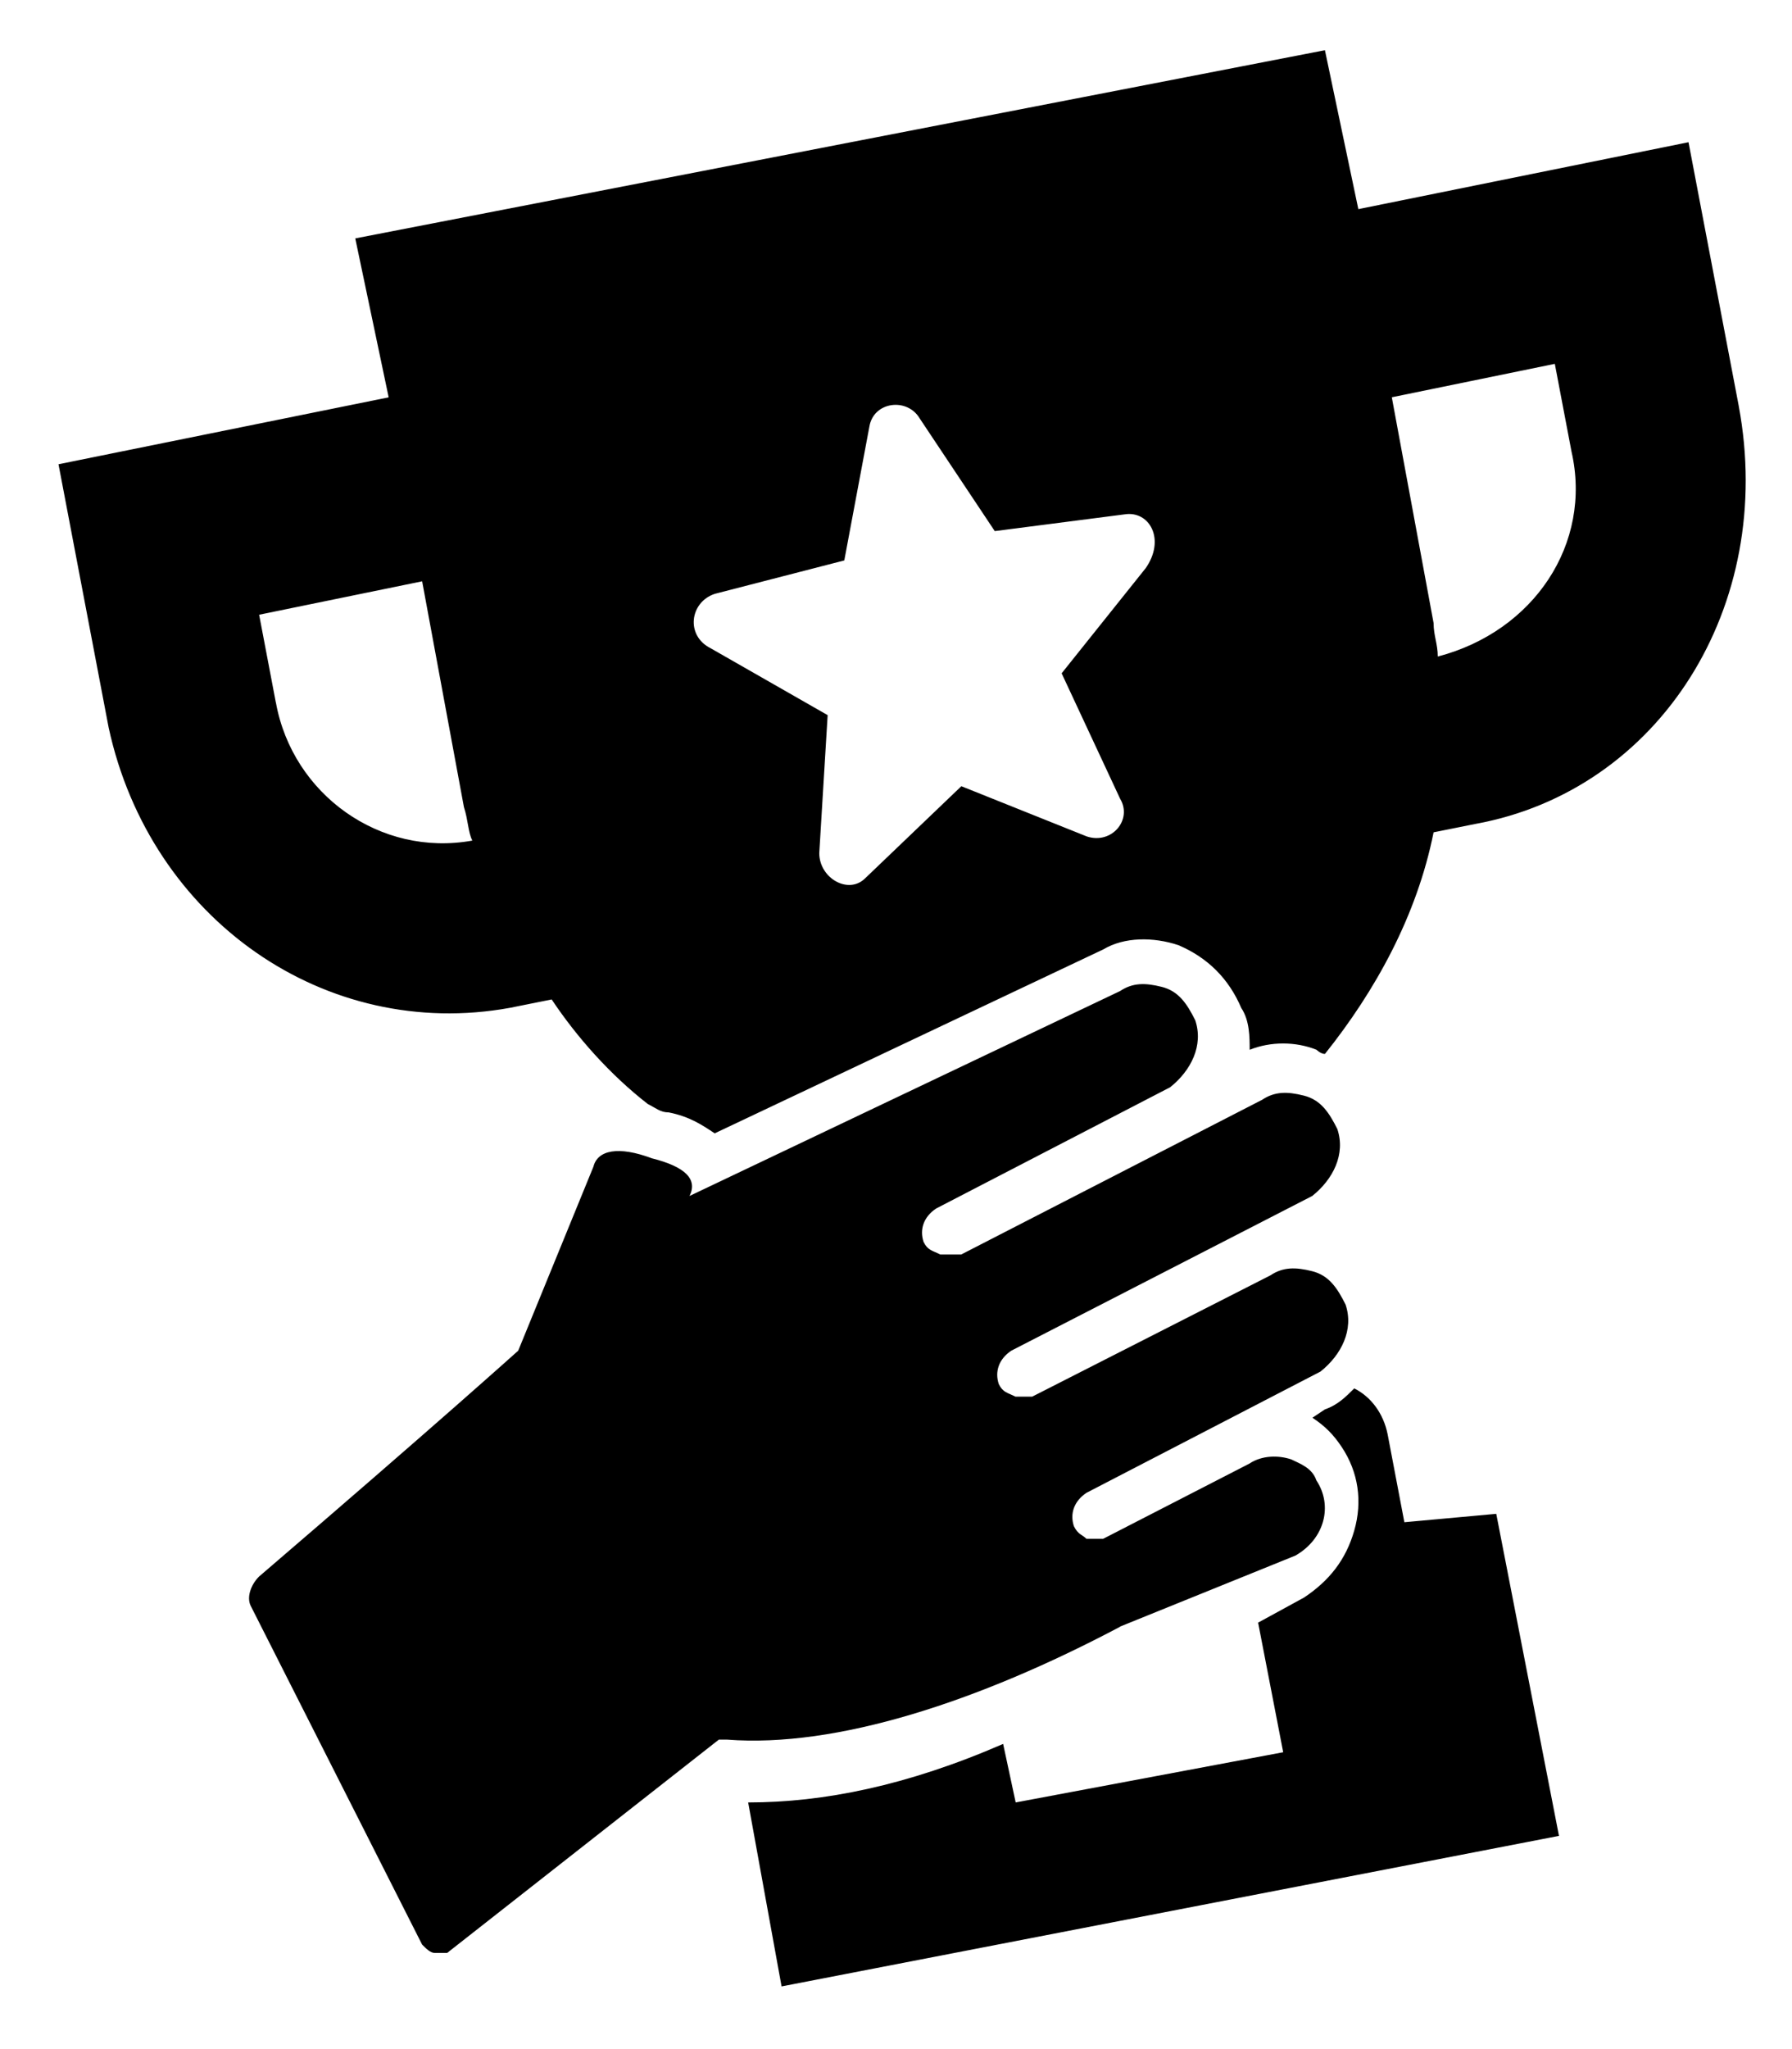 <!-- Generated by IcoMoon.io -->
<svg version="1.1" xmlns="http://www.w3.org/2000/svg" width="28" height="32" viewBox="0 0 28 32">
<title>rc-cup-hand</title>
<path d="M17.502 25.404c-2.22 1.175-4.441 1.894-6.139 1.763-0.065 0-0.131 0-0.131 0l-4.245 3.331c-0.065 0-0.131 0-0.196 0s-0.131-0.065-0.196-0.131l-2.678-5.29c-0.065-0.131 0-0.327 0.131-0.457 2.743-2.351 4.049-3.527 4.049-3.527l1.175-2.873c0.065-0.261 0.392-0.327 0.914-0.131 0.522 0.131 0.718 0.327 0.588 0.588l6.727-3.2c0.196-0.131 0.392-0.131 0.653-0.065s0.392 0.261 0.522 0.522c0.131 0.392-0.065 0.784-0.392 1.045l-3.657 1.894c-0.196 0.131-0.261 0.327-0.196 0.522 0.065 0.131 0.131 0.131 0.261 0.196 0.131 0 0.196 0 0.327 0l4.702-2.416c0.196-0.131 0.392-0.131 0.653-0.065s0.392 0.261 0.522 0.522c0.131 0.392-0.065 0.784-0.392 1.045l-4.702 2.416c-0.196 0.131-0.261 0.327-0.196 0.522 0.065 0.131 0.131 0.131 0.261 0.196 0.131 0 0.196 0 0.261 0l3.722-1.894c0.196-0.131 0.392-0.131 0.653-0.065s0.392 0.261 0.522 0.522c0.131 0.392-0.065 0.784-0.392 1.045l-3.657 1.894c-0.196 0.131-0.261 0.327-0.196 0.522 0.065 0.131 0.131 0.131 0.196 0.196 0.065 0 0.196 0 0.261 0l2.286-1.175c0.196-0.131 0.457-0.131 0.653-0.065 0.131 0.065 0.327 0.131 0.392 0.327 0.261 0.392 0.131 0.914-0.327 1.175l-2.743 1.11zM21.943 23.771l-0.261-1.371c-0.065-0.327-0.261-0.588-0.522-0.718-0.131 0.131-0.261 0.261-0.457 0.327l-0.196 0.131c0.196 0.131 0.327 0.261 0.457 0.457 0.261 0.392 0.327 0.849 0.196 1.306s-0.392 0.784-0.784 1.045l-0.718 0.392 0.392 2.024-4.18 0.784-0.196-0.914c-1.502 0.653-2.808 0.914-3.984 0.914l0.522 2.873 12.147-2.351-0.98-5.029-1.437 0.131zM27.167 6.335l-0.784-4.114-5.159 1.045-0.522-2.482-15.151 2.939 0.522 2.482-5.159 1.045 0.784 4.114c0.653 3.004 3.396 4.898 6.269 4.375l0.653-0.131c0.392 0.588 0.914 1.176 1.502 1.633 0.131 0.065 0.196 0.131 0.327 0.131 0.327 0.065 0.522 0.196 0.718 0.327l6.073-2.873c0.327-0.196 0.784-0.196 1.175-0.065 0.457 0.196 0.784 0.522 0.98 0.98 0.131 0.196 0.131 0.457 0.131 0.653 0.327-0.131 0.718-0.131 1.045 0 0 0 0.065 0.065 0.131 0.065 0.784-0.98 1.437-2.155 1.698-3.461l0.653-0.131c2.873-0.522 4.702-3.396 4.114-6.531zM4.31 10.971l-0.261-1.371 2.547-0.522 0.653 3.527c0.065 0.196 0.065 0.392 0.131 0.522-1.437 0.261-2.808-0.718-3.069-2.155zM17.894 8.882l-1.306 1.633 0.914 1.959c0.196 0.327-0.131 0.718-0.522 0.588l-1.959-0.784-1.502 1.437c-0.261 0.261-0.718 0-0.718-0.392l0.131-2.155-1.829-1.045c-0.392-0.196-0.327-0.718 0.065-0.849l2.024-0.522 0.392-2.090c0.065-0.392 0.588-0.457 0.784-0.131l1.175 1.763 2.025-0.261c0.392-0.065 0.653 0.392 0.327 0.849zM22.465 10.253c0-0.196-0.065-0.327-0.065-0.522l-0.653-3.527 2.547-0.522 0.261 1.371c0.327 1.437-0.588 2.808-2.090 3.2z"></path>
</svg>
